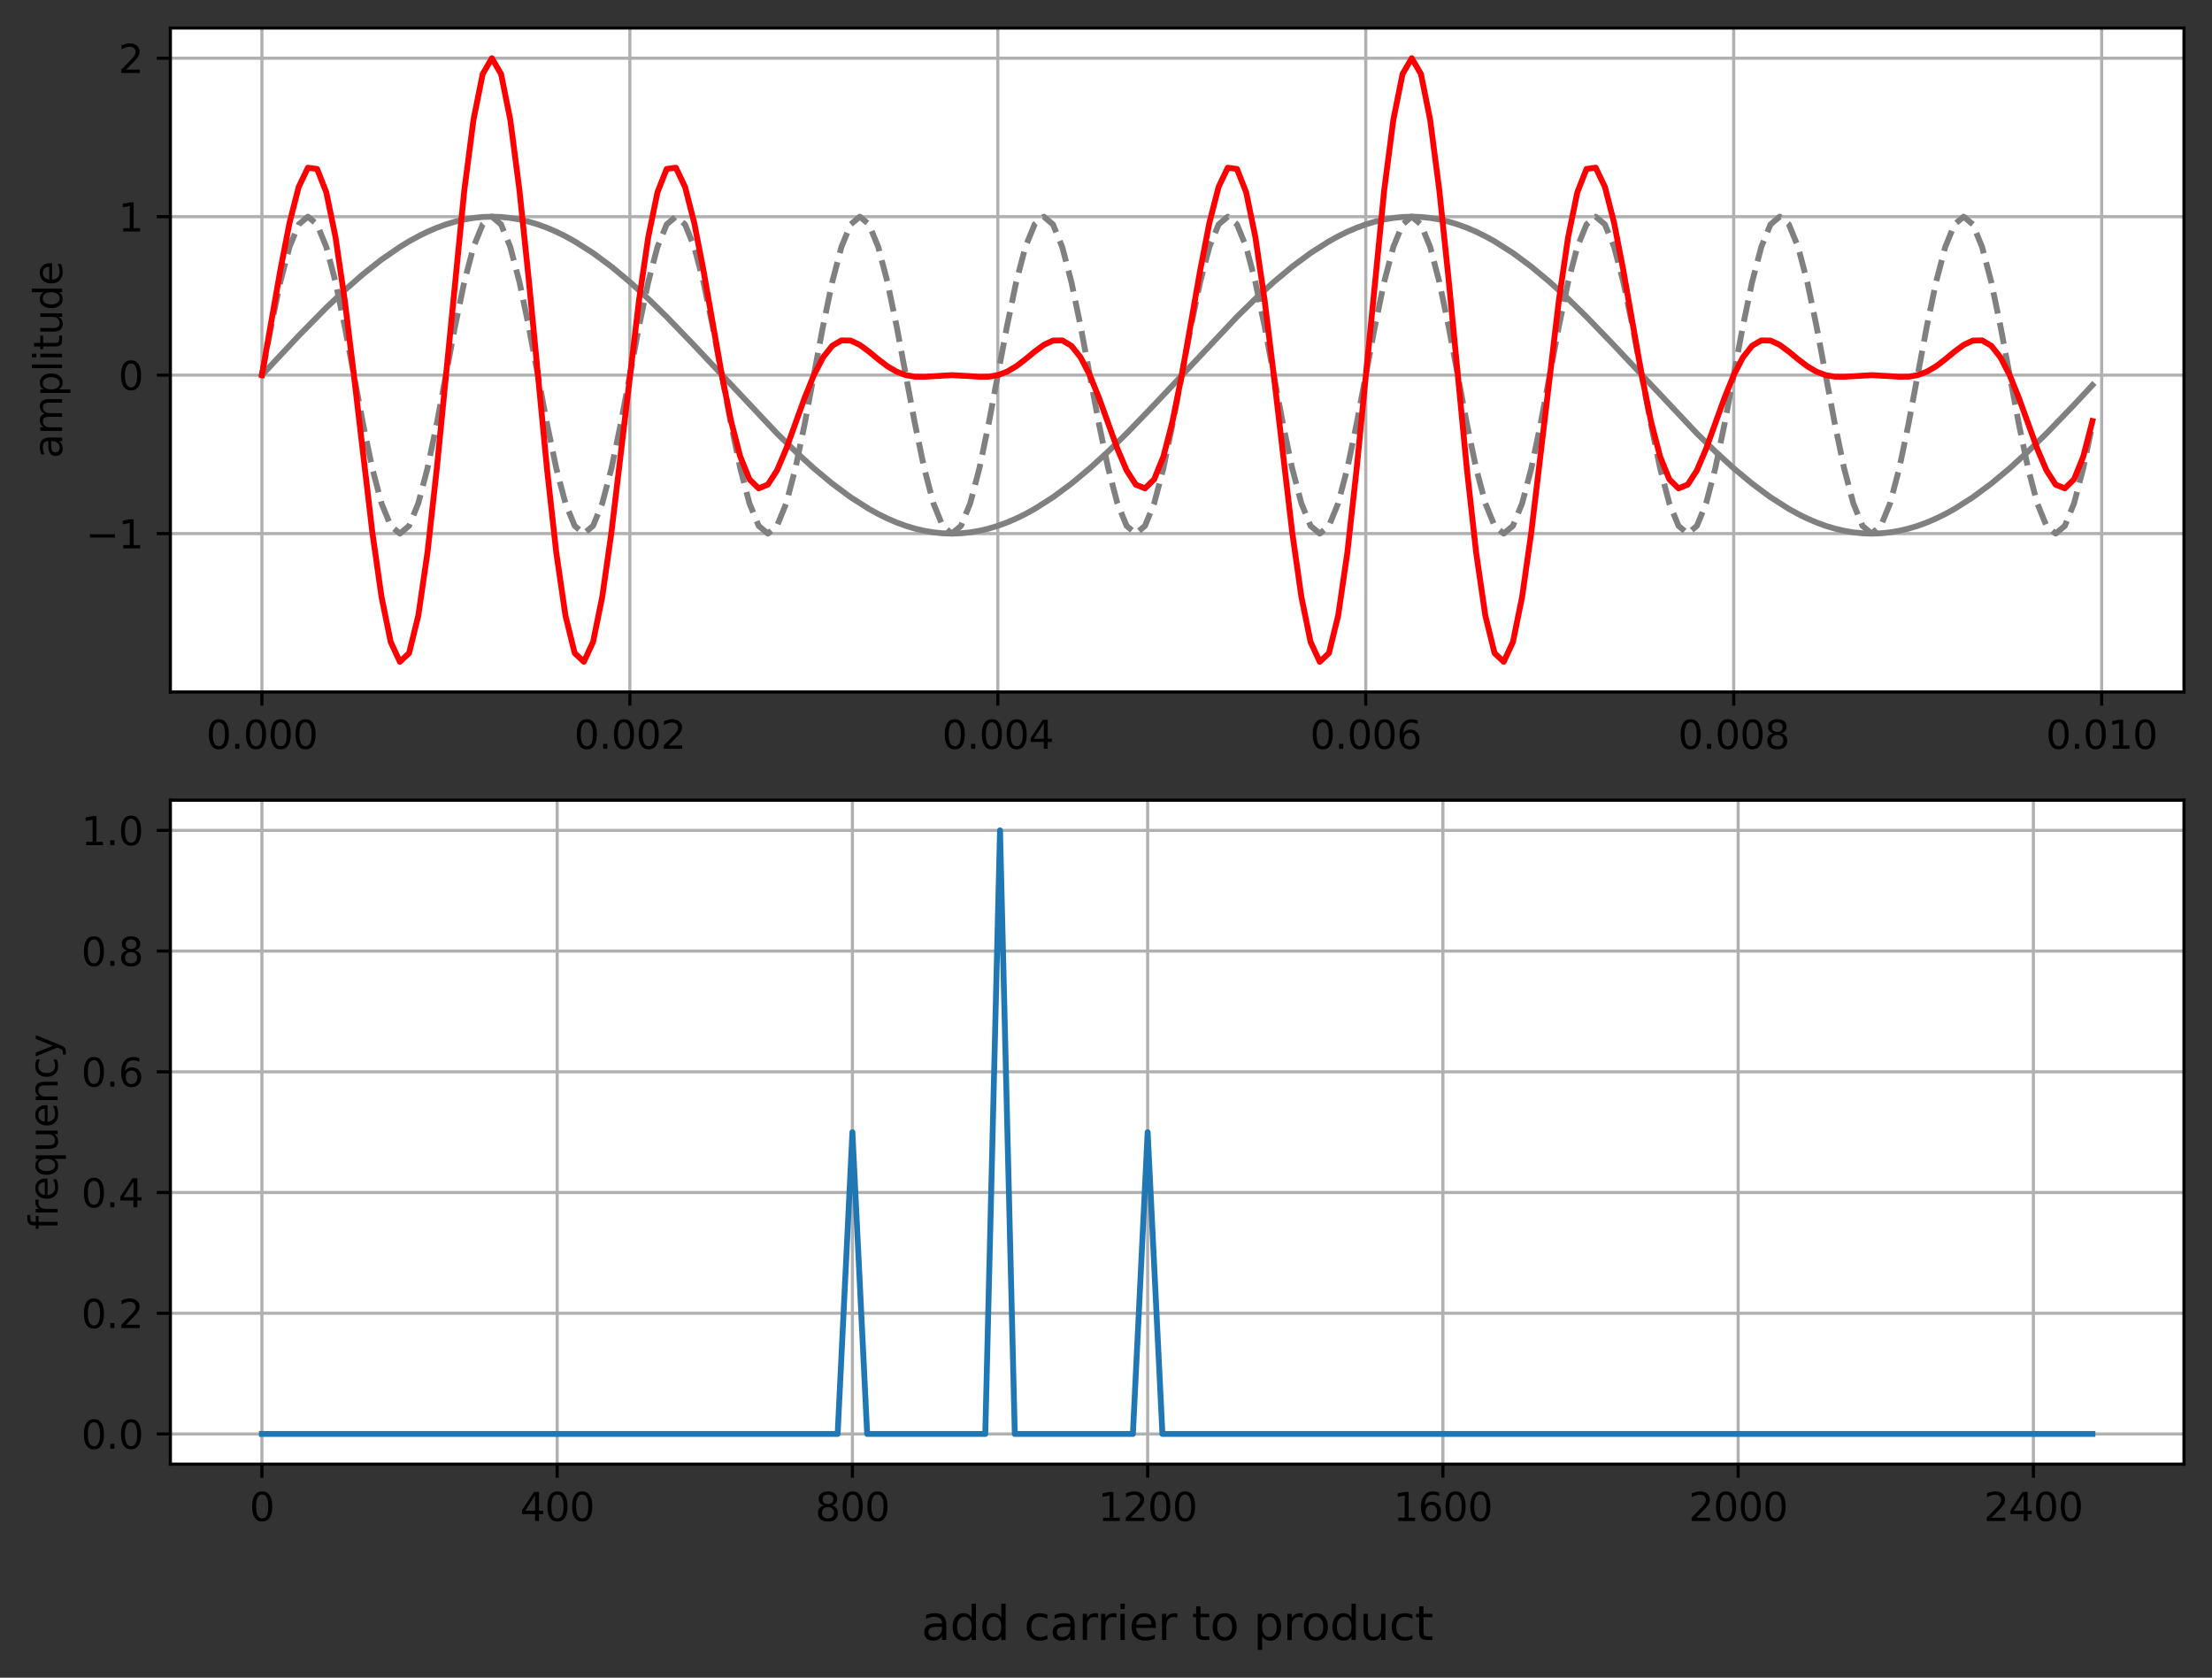<?xml version="1.0" encoding="utf-8" standalone="no"?>
<!DOCTYPE svg PUBLIC "-//W3C//DTD SVG 1.1//EN"
  "http://www.w3.org/Graphics/SVG/1.1/DTD/svg11.dtd">
<svg height="430.988pt" version="1.1" viewBox="0 0 568.381 430.988" width="568.381pt" xmlns="http://www.w3.org/2000/svg" xmlns:xlink="http://www.w3.org/1999/xlink">
 <rect x="0" y="0" width="568.381" height="430.988" fill="#333333" stroke="none"/>
 <defs>
  <style type="text/css">*{stroke-linecap:butt;stroke-linejoin:round;}</style>
 </defs>
 <g id="figure_1">
  <g id="patch_1">
   <path d="M 0 430.988 
L 568.381 430.988 
L 568.381 0 
L 0 0 
z
" style="fill:none;"/>
  </g>
  <g id="axes_1">
   <g id="patch_2">
    <path d="M 43.781 177.762 
L 561.181 177.762 
L 561.181 7.2 
L 43.781 7.2 
z
" style="fill:#ffffff;"/>
   </g>
   <g id="matplotlib.axis_1">
    <g id="xtick_1">
     <g id="line2d_1">
      <path clip-path="url(#pc0afa46278)" d="M 67.299 177.762 
L 67.299 7.2 
" style="fill:none;stroke:#b0b0b0;stroke-linecap:square;stroke-width:0.8;"/>
     </g>
     <g id="line2d_2">
      <defs>
       <path d="M 0 0 
L 0 3.5 
" id="mc414378643" style="stroke:#000000;stroke-width:0.8;"/>
      </defs>
      <g>
       <use style="stroke:#000000;stroke-width:0.8;" x="67.299" xlink:href="#mc414378643" y="177.762"/>
      </g>
     </g>
     <g id="text_1">
      <!-- 0.000 -->
      <g transform="translate(52.985 192.36)scale(0.1 -0.1)">
       <defs>
        <path d="M 2034 4250 
Q 1547 4250 1301 3770 
Q 1056 3291 1056 2328 
Q 1056 1369 1301 889 
Q 1547 409 2034 409 
Q 2525 409 2770 889 
Q 3016 1369 3016 2328 
Q 3016 3291 2770 3770 
Q 2525 4250 2034 4250 
z
M 2034 4750 
Q 2819 4750 3233 4129 
Q 3647 3509 3647 2328 
Q 3647 1150 3233 529 
Q 2819 -91 2034 -91 
Q 1250 -91 836 529 
Q 422 1150 422 2328 
Q 422 3509 836 4129 
Q 1250 4750 2034 4750 
z
" id="DejaVuSans-30" transform="scale(0.016)"/>
        <path d="M 684 794 
L 1344 794 
L 1344 0 
L 684 0 
L 684 794 
z
" id="DejaVuSans-2e" transform="scale(0.016)"/>
       </defs>
       <use xlink:href="#DejaVuSans-30"/>
       <use x="63.623" xlink:href="#DejaVuSans-2e"/>
       <use x="95.41" xlink:href="#DejaVuSans-30"/>
       <use x="159.033" xlink:href="#DejaVuSans-30"/>
       <use x="222.656" xlink:href="#DejaVuSans-30"/>
      </g>
     </g>
    </g>
    <g id="xtick_2">
     <g id="line2d_3">
      <path clip-path="url(#pc0afa46278)" d="M 161.845 177.762 
L 161.845 7.2 
" style="fill:none;stroke:#b0b0b0;stroke-linecap:square;stroke-width:0.8;"/>
     </g>
     <g id="line2d_4">
      <g>
       <use style="stroke:#000000;stroke-width:0.8;" x="161.845" xlink:href="#mc414378643" y="177.762"/>
      </g>
     </g>
     <g id="text_2">
      <!-- 0.002 -->
      <g transform="translate(147.531 192.36)scale(0.1 -0.1)">
       <defs>
        <path d="M 1228 531 
L 3431 531 
L 3431 0 
L 469 0 
L 469 531 
Q 828 903 1448 1529 
Q 2069 2156 2228 2338 
Q 2531 2678 2651 2914 
Q 2772 3150 2772 3378 
Q 2772 3750 2511 3984 
Q 2250 4219 1831 4219 
Q 1534 4219 1204 4116 
Q 875 4013 500 3803 
L 500 4441 
Q 881 4594 1212 4672 
Q 1544 4750 1819 4750 
Q 2544 4750 2975 4387 
Q 3406 4025 3406 3419 
Q 3406 3131 3298 2873 
Q 3191 2616 2906 2266 
Q 2828 2175 2409 1742 
Q 1991 1309 1228 531 
z
" id="DejaVuSans-32" transform="scale(0.016)"/>
       </defs>
       <use xlink:href="#DejaVuSans-30"/>
       <use x="63.623" xlink:href="#DejaVuSans-2e"/>
       <use x="95.41" xlink:href="#DejaVuSans-30"/>
       <use x="159.033" xlink:href="#DejaVuSans-30"/>
       <use x="222.656" xlink:href="#DejaVuSans-32"/>
      </g>
     </g>
    </g>
    <g id="xtick_3">
     <g id="line2d_5">
      <path clip-path="url(#pc0afa46278)" d="M 256.39 177.762 
L 256.39 7.2 
" style="fill:none;stroke:#b0b0b0;stroke-linecap:square;stroke-width:0.8;"/>
     </g>
     <g id="line2d_6">
      <g>
       <use style="stroke:#000000;stroke-width:0.8;" x="256.39" xlink:href="#mc414378643" y="177.762"/>
      </g>
     </g>
     <g id="text_3">
      <!-- 0.004 -->
      <g transform="translate(242.076 192.36)scale(0.1 -0.1)">
       <defs>
        <path d="M 2419 4116 
L 825 1625 
L 2419 1625 
L 2419 4116 
z
M 2253 4666 
L 3047 4666 
L 3047 1625 
L 3713 1625 
L 3713 1100 
L 3047 1100 
L 3047 0 
L 2419 0 
L 2419 1100 
L 313 1100 
L 313 1709 
L 2253 4666 
z
" id="DejaVuSans-34" transform="scale(0.016)"/>
       </defs>
       <use xlink:href="#DejaVuSans-30"/>
       <use x="63.623" xlink:href="#DejaVuSans-2e"/>
       <use x="95.41" xlink:href="#DejaVuSans-30"/>
       <use x="159.033" xlink:href="#DejaVuSans-30"/>
       <use x="222.656" xlink:href="#DejaVuSans-34"/>
      </g>
     </g>
    </g>
    <g id="xtick_4">
     <g id="line2d_7">
      <path clip-path="url(#pc0afa46278)" d="M 350.936 177.762 
L 350.936 7.2 
" style="fill:none;stroke:#b0b0b0;stroke-linecap:square;stroke-width:0.8;"/>
     </g>
     <g id="line2d_8">
      <g>
       <use style="stroke:#000000;stroke-width:0.8;" x="350.936" xlink:href="#mc414378643" y="177.762"/>
      </g>
     </g>
     <g id="text_4">
      <!-- 0.006 -->
      <g transform="translate(336.622 192.36)scale(0.1 -0.1)">
       <defs>
        <path d="M 2113 2584 
Q 1688 2584 1439 2293 
Q 1191 2003 1191 1497 
Q 1191 994 1439 701 
Q 1688 409 2113 409 
Q 2538 409 2786 701 
Q 3034 994 3034 1497 
Q 3034 2003 2786 2293 
Q 2538 2584 2113 2584 
z
M 3366 4563 
L 3366 3988 
Q 3128 4100 2886 4159 
Q 2644 4219 2406 4219 
Q 1781 4219 1451 3797 
Q 1122 3375 1075 2522 
Q 1259 2794 1537 2939 
Q 1816 3084 2150 3084 
Q 2853 3084 3261 2657 
Q 3669 2231 3669 1497 
Q 3669 778 3244 343 
Q 2819 -91 2113 -91 
Q 1303 -91 875 529 
Q 447 1150 447 2328 
Q 447 3434 972 4092 
Q 1497 4750 2381 4750 
Q 2619 4750 2861 4703 
Q 3103 4656 3366 4563 
z
" id="DejaVuSans-36" transform="scale(0.016)"/>
       </defs>
       <use xlink:href="#DejaVuSans-30"/>
       <use x="63.623" xlink:href="#DejaVuSans-2e"/>
       <use x="95.41" xlink:href="#DejaVuSans-30"/>
       <use x="159.033" xlink:href="#DejaVuSans-30"/>
       <use x="222.656" xlink:href="#DejaVuSans-36"/>
      </g>
     </g>
    </g>
    <g id="xtick_5">
     <g id="line2d_9">
      <path clip-path="url(#pc0afa46278)" d="M 445.481 177.762 
L 445.481 7.2 
" style="fill:none;stroke:#b0b0b0;stroke-linecap:square;stroke-width:0.8;"/>
     </g>
     <g id="line2d_10">
      <g>
       <use style="stroke:#000000;stroke-width:0.8;" x="445.481" xlink:href="#mc414378643" y="177.762"/>
      </g>
     </g>
     <g id="text_5">
      <!-- 0.008 -->
      <g transform="translate(431.167 192.36)scale(0.1 -0.1)">
       <defs>
        <path d="M 2034 2216 
Q 1584 2216 1326 1975 
Q 1069 1734 1069 1313 
Q 1069 891 1326 650 
Q 1584 409 2034 409 
Q 2484 409 2743 651 
Q 3003 894 3003 1313 
Q 3003 1734 2745 1975 
Q 2488 2216 2034 2216 
z
M 1403 2484 
Q 997 2584 770 2862 
Q 544 3141 544 3541 
Q 544 4100 942 4425 
Q 1341 4750 2034 4750 
Q 2731 4750 3128 4425 
Q 3525 4100 3525 3541 
Q 3525 3141 3298 2862 
Q 3072 2584 2669 2484 
Q 3125 2378 3379 2068 
Q 3634 1759 3634 1313 
Q 3634 634 3220 271 
Q 2806 -91 2034 -91 
Q 1263 -91 848 271 
Q 434 634 434 1313 
Q 434 1759 690 2068 
Q 947 2378 1403 2484 
z
M 1172 3481 
Q 1172 3119 1398 2916 
Q 1625 2713 2034 2713 
Q 2441 2713 2670 2916 
Q 2900 3119 2900 3481 
Q 2900 3844 2670 4047 
Q 2441 4250 2034 4250 
Q 1625 4250 1398 4047 
Q 1172 3844 1172 3481 
z
" id="DejaVuSans-38" transform="scale(0.016)"/>
       </defs>
       <use xlink:href="#DejaVuSans-30"/>
       <use x="63.623" xlink:href="#DejaVuSans-2e"/>
       <use x="95.41" xlink:href="#DejaVuSans-30"/>
       <use x="159.033" xlink:href="#DejaVuSans-30"/>
       <use x="222.656" xlink:href="#DejaVuSans-38"/>
      </g>
     </g>
    </g>
    <g id="xtick_6">
     <g id="line2d_11">
      <path clip-path="url(#pc0afa46278)" d="M 540.027 177.762 
L 540.027 7.2 
" style="fill:none;stroke:#b0b0b0;stroke-linecap:square;stroke-width:0.8;"/>
     </g>
     <g id="line2d_12">
      <g>
       <use style="stroke:#000000;stroke-width:0.8;" x="540.027" xlink:href="#mc414378643" y="177.762"/>
      </g>
     </g>
     <g id="text_6">
      <!-- 0.010 -->
      <g transform="translate(525.713 192.36)scale(0.1 -0.1)">
       <defs>
        <path d="M 794 531 
L 1825 531 
L 1825 4091 
L 703 3866 
L 703 4441 
L 1819 4666 
L 2450 4666 
L 2450 531 
L 3481 531 
L 3481 0 
L 794 0 
L 794 531 
z
" id="DejaVuSans-31" transform="scale(0.016)"/>
       </defs>
       <use xlink:href="#DejaVuSans-30"/>
       <use x="63.623" xlink:href="#DejaVuSans-2e"/>
       <use x="95.41" xlink:href="#DejaVuSans-30"/>
       <use x="159.033" xlink:href="#DejaVuSans-31"/>
       <use x="222.656" xlink:href="#DejaVuSans-30"/>
      </g>
     </g>
    </g>
   </g>
   <g id="matplotlib.axis_2">
    <g id="ytick_1">
     <g id="line2d_13">
      <path clip-path="url(#pc0afa46278)" d="M 43.781 137.076 
L 561.181 137.076 
" style="fill:none;stroke:#b0b0b0;stroke-linecap:square;stroke-width:0.8;"/>
     </g>
     <g id="line2d_14">
      <defs>
       <path d="M 0 0 
L -3.5 0 
" id="mae9c00404c" style="stroke:#000000;stroke-width:0.8;"/>
      </defs>
      <g>
       <use style="stroke:#000000;stroke-width:0.8;" x="43.781" xlink:href="#mae9c00404c" y="137.076"/>
      </g>
     </g>
     <g id="text_7">
      <!-- −1 -->
      <g transform="translate(22.039 140.875)scale(0.1 -0.1)">
       <defs>
        <path d="M 678 2272 
L 4684 2272 
L 4684 1741 
L 678 1741 
L 678 2272 
z
" id="DejaVuSans-2212" transform="scale(0.016)"/>
       </defs>
       <use xlink:href="#DejaVuSans-2212"/>
       <use x="83.789" xlink:href="#DejaVuSans-31"/>
      </g>
     </g>
    </g>
    <g id="ytick_2">
     <g id="line2d_15">
      <path clip-path="url(#pc0afa46278)" d="M 43.781 96.368 
L 561.181 96.368 
" style="fill:none;stroke:#b0b0b0;stroke-linecap:square;stroke-width:0.8;"/>
     </g>
     <g id="line2d_16">
      <g>
       <use style="stroke:#000000;stroke-width:0.8;" x="43.781" xlink:href="#mae9c00404c" y="96.368"/>
      </g>
     </g>
     <g id="text_8">
      <!-- 0 -->
      <g transform="translate(30.419 100.167)scale(0.1 -0.1)">
       <use xlink:href="#DejaVuSans-30"/>
      </g>
     </g>
    </g>
    <g id="ytick_3">
     <g id="line2d_17">
      <path clip-path="url(#pc0afa46278)" d="M 43.781 55.66 
L 561.181 55.66 
" style="fill:none;stroke:#b0b0b0;stroke-linecap:square;stroke-width:0.8;"/>
     </g>
     <g id="line2d_18">
      <g>
       <use style="stroke:#000000;stroke-width:0.8;" x="43.781" xlink:href="#mae9c00404c" y="55.66"/>
      </g>
     </g>
     <g id="text_9">
      <!-- 1 -->
      <g transform="translate(30.419 59.46)scale(0.1 -0.1)">
       <use xlink:href="#DejaVuSans-31"/>
      </g>
     </g>
    </g>
    <g id="ytick_4">
     <g id="line2d_19">
      <path clip-path="url(#pc0afa46278)" d="M 43.781 14.953 
L 561.181 14.953 
" style="fill:none;stroke:#b0b0b0;stroke-linecap:square;stroke-width:0.8;"/>
     </g>
     <g id="line2d_20">
      <g>
       <use style="stroke:#000000;stroke-width:0.8;" x="43.781" xlink:href="#mae9c00404c" y="14.953"/>
      </g>
     </g>
     <g id="text_10">
      <!-- 2 -->
      <g transform="translate(30.419 18.752)scale(0.1 -0.1)">
       <use xlink:href="#DejaVuSans-32"/>
      </g>
     </g>
    </g>
    <g id="text_11">
     <!-- amplitude -->
     <g transform="translate(15.959 117.747)rotate(-90)scale(0.1 -0.1)">
      <defs>
       <path d="M 2194 1759 
Q 1497 1759 1228 1600 
Q 959 1441 959 1056 
Q 959 750 1161 570 
Q 1363 391 1709 391 
Q 2188 391 2477 730 
Q 2766 1069 2766 1631 
L 2766 1759 
L 2194 1759 
z
M 3341 1997 
L 3341 0 
L 2766 0 
L 2766 531 
Q 2569 213 2275 61 
Q 1981 -91 1556 -91 
Q 1019 -91 701 211 
Q 384 513 384 1019 
Q 384 1609 779 1909 
Q 1175 2209 1959 2209 
L 2766 2209 
L 2766 2266 
Q 2766 2663 2505 2880 
Q 2244 3097 1772 3097 
Q 1472 3097 1187 3025 
Q 903 2953 641 2809 
L 641 3341 
Q 956 3463 1253 3523 
Q 1550 3584 1831 3584 
Q 2591 3584 2966 3190 
Q 3341 2797 3341 1997 
z
" id="DejaVuSans-61" transform="scale(0.016)"/>
       <path d="M 3328 2828 
Q 3544 3216 3844 3400 
Q 4144 3584 4550 3584 
Q 5097 3584 5394 3201 
Q 5691 2819 5691 2113 
L 5691 0 
L 5113 0 
L 5113 2094 
Q 5113 2597 4934 2840 
Q 4756 3084 4391 3084 
Q 3944 3084 3684 2787 
Q 3425 2491 3425 1978 
L 3425 0 
L 2847 0 
L 2847 2094 
Q 2847 2600 2669 2842 
Q 2491 3084 2119 3084 
Q 1678 3084 1418 2786 
Q 1159 2488 1159 1978 
L 1159 0 
L 581 0 
L 581 3500 
L 1159 3500 
L 1159 2956 
Q 1356 3278 1631 3431 
Q 1906 3584 2284 3584 
Q 2666 3584 2933 3390 
Q 3200 3197 3328 2828 
z
" id="DejaVuSans-6d" transform="scale(0.016)"/>
       <path d="M 1159 525 
L 1159 -1331 
L 581 -1331 
L 581 3500 
L 1159 3500 
L 1159 2969 
Q 1341 3281 1617 3432 
Q 1894 3584 2278 3584 
Q 2916 3584 3314 3078 
Q 3713 2572 3713 1747 
Q 3713 922 3314 415 
Q 2916 -91 2278 -91 
Q 1894 -91 1617 61 
Q 1341 213 1159 525 
z
M 3116 1747 
Q 3116 2381 2855 2742 
Q 2594 3103 2138 3103 
Q 1681 3103 1420 2742 
Q 1159 2381 1159 1747 
Q 1159 1113 1420 752 
Q 1681 391 2138 391 
Q 2594 391 2855 752 
Q 3116 1113 3116 1747 
z
" id="DejaVuSans-70" transform="scale(0.016)"/>
       <path d="M 603 4863 
L 1178 4863 
L 1178 0 
L 603 0 
L 603 4863 
z
" id="DejaVuSans-6c" transform="scale(0.016)"/>
       <path d="M 603 3500 
L 1178 3500 
L 1178 0 
L 603 0 
L 603 3500 
z
M 603 4863 
L 1178 4863 
L 1178 4134 
L 603 4134 
L 603 4863 
z
" id="DejaVuSans-69" transform="scale(0.016)"/>
       <path d="M 1172 4494 
L 1172 3500 
L 2356 3500 
L 2356 3053 
L 1172 3053 
L 1172 1153 
Q 1172 725 1289 603 
Q 1406 481 1766 481 
L 2356 481 
L 2356 0 
L 1766 0 
Q 1100 0 847 248 
Q 594 497 594 1153 
L 594 3053 
L 172 3053 
L 172 3500 
L 594 3500 
L 594 4494 
L 1172 4494 
z
" id="DejaVuSans-74" transform="scale(0.016)"/>
       <path d="M 544 1381 
L 544 3500 
L 1119 3500 
L 1119 1403 
Q 1119 906 1312 657 
Q 1506 409 1894 409 
Q 2359 409 2629 706 
Q 2900 1003 2900 1516 
L 2900 3500 
L 3475 3500 
L 3475 0 
L 2900 0 
L 2900 538 
Q 2691 219 2414 64 
Q 2138 -91 1772 -91 
Q 1169 -91 856 284 
Q 544 659 544 1381 
z
M 1991 3584 
L 1991 3584 
z
" id="DejaVuSans-75" transform="scale(0.016)"/>
       <path d="M 2906 2969 
L 2906 4863 
L 3481 4863 
L 3481 0 
L 2906 0 
L 2906 525 
Q 2725 213 2448 61 
Q 2172 -91 1784 -91 
Q 1150 -91 751 415 
Q 353 922 353 1747 
Q 353 2572 751 3078 
Q 1150 3584 1784 3584 
Q 2172 3584 2448 3432 
Q 2725 3281 2906 2969 
z
M 947 1747 
Q 947 1113 1208 752 
Q 1469 391 1925 391 
Q 2381 391 2643 752 
Q 2906 1113 2906 1747 
Q 2906 2381 2643 2742 
Q 2381 3103 1925 3103 
Q 1469 3103 1208 2742 
Q 947 2381 947 1747 
z
" id="DejaVuSans-64" transform="scale(0.016)"/>
       <path d="M 3597 1894 
L 3597 1613 
L 953 1613 
Q 991 1019 1311 708 
Q 1631 397 2203 397 
Q 2534 397 2845 478 
Q 3156 559 3463 722 
L 3463 178 
Q 3153 47 2828 -22 
Q 2503 -91 2169 -91 
Q 1331 -91 842 396 
Q 353 884 353 1716 
Q 353 2575 817 3079 
Q 1281 3584 2069 3584 
Q 2775 3584 3186 3129 
Q 3597 2675 3597 1894 
z
M 3022 2063 
Q 3016 2534 2758 2815 
Q 2500 3097 2075 3097 
Q 1594 3097 1305 2825 
Q 1016 2553 972 2059 
L 3022 2063 
z
" id="DejaVuSans-65" transform="scale(0.016)"/>
      </defs>
      <use xlink:href="#DejaVuSans-61"/>
      <use x="61.279" xlink:href="#DejaVuSans-6d"/>
      <use x="158.691" xlink:href="#DejaVuSans-70"/>
      <use x="222.168" xlink:href="#DejaVuSans-6c"/>
      <use x="249.951" xlink:href="#DejaVuSans-69"/>
      <use x="277.734" xlink:href="#DejaVuSans-74"/>
      <use x="316.943" xlink:href="#DejaVuSans-75"/>
      <use x="380.322" xlink:href="#DejaVuSans-64"/>
      <use x="443.799" xlink:href="#DejaVuSans-65"/>
     </g>
    </g>
   </g>
   <g id="line2d_21">
    <path clip-path="url(#pc0afa46278)" d="M 67.299 96.368 
L 69.663 83.789 
L 72.027 72.441 
L 74.39 63.435 
L 76.754 57.653 
L 79.118 55.66 
L 81.481 57.653 
L 83.845 63.435 
L 86.209 72.441 
L 88.572 83.789 
L 93.299 108.948 
L 95.663 120.296 
L 98.027 129.301 
L 100.39 135.083 
L 102.754 137.076 
L 105.118 135.083 
L 107.481 129.301 
L 109.845 120.296 
L 112.209 108.948 
L 116.936 83.789 
L 119.299 72.441 
L 121.663 63.435 
L 124.027 57.653 
L 126.39 55.66 
L 128.754 57.653 
L 131.118 63.435 
L 133.481 72.441 
L 135.845 83.789 
L 140.572 108.948 
L 142.936 120.296 
L 145.299 129.301 
L 147.663 135.083 
L 150.027 137.076 
L 152.39 135.083 
L 154.754 129.301 
L 157.118 120.296 
L 159.481 108.948 
L 164.209 83.789 
L 166.572 72.441 
L 168.936 63.435 
L 171.299 57.653 
L 173.663 55.66 
L 176.027 57.653 
L 178.39 63.435 
L 180.754 72.441 
L 183.118 83.789 
L 187.845 108.948 
L 190.209 120.296 
L 192.572 129.301 
L 194.936 135.083 
L 197.299 137.076 
L 199.663 135.083 
L 202.027 129.301 
L 204.39 120.296 
L 206.754 108.948 
L 211.481 83.789 
L 213.845 72.441 
L 216.209 63.435 
L 218.572 57.653 
L 220.936 55.66 
L 223.299 57.653 
L 225.663 63.435 
L 228.027 72.441 
L 230.39 83.789 
L 235.118 108.948 
L 237.481 120.296 
L 239.845 129.301 
L 242.209 135.083 
L 244.572 137.076 
L 246.936 135.083 
L 249.299 129.301 
L 251.663 120.296 
L 254.027 108.948 
L 258.754 83.789 
L 261.118 72.441 
L 263.481 63.435 
L 265.845 57.653 
L 268.209 55.66 
L 270.572 57.653 
L 272.936 63.435 
L 275.299 72.441 
L 277.663 83.789 
L 282.39 108.948 
L 284.754 120.296 
L 287.118 129.301 
L 289.481 135.083 
L 291.845 137.076 
L 294.209 135.083 
L 296.572 129.301 
L 298.936 120.296 
L 301.299 108.948 
L 306.027 83.789 
L 308.39 72.441 
L 310.754 63.435 
L 313.118 57.653 
L 315.481 55.66 
L 317.845 57.653 
L 320.209 63.435 
L 322.572 72.441 
L 324.936 83.789 
L 329.663 108.948 
L 332.027 120.296 
L 334.39 129.301 
L 336.754 135.083 
L 339.118 137.076 
L 341.481 135.083 
L 343.845 129.301 
L 346.209 120.296 
L 348.572 108.948 
L 353.299 83.789 
L 355.663 72.441 
L 358.027 63.435 
L 360.39 57.653 
L 362.754 55.66 
L 365.118 57.653 
L 367.481 63.435 
L 369.845 72.441 
L 372.209 83.789 
L 376.936 108.948 
L 379.299 120.296 
L 381.663 129.301 
L 384.027 135.083 
L 386.39 137.076 
L 388.754 135.083 
L 391.118 129.301 
L 393.481 120.296 
L 395.845 108.948 
L 400.572 83.789 
L 402.936 72.441 
L 405.299 63.435 
L 407.663 57.653 
L 410.027 55.66 
L 412.39 57.653 
L 414.754 63.435 
L 417.118 72.441 
L 419.481 83.789 
L 424.209 108.948 
L 426.572 120.296 
L 428.936 129.301 
L 431.299 135.083 
L 433.663 137.076 
L 436.027 135.083 
L 438.39 129.301 
L 440.754 120.296 
L 443.118 108.948 
L 447.845 83.789 
L 450.209 72.441 
L 452.572 63.435 
L 454.936 57.653 
L 457.299 55.66 
L 459.663 57.653 
L 462.027 63.435 
L 464.39 72.441 
L 466.754 83.789 
L 471.481 108.948 
L 473.845 120.296 
L 476.209 129.301 
L 478.572 135.083 
L 480.936 137.076 
L 483.299 135.083 
L 485.663 129.301 
L 488.027 120.296 
L 490.39 108.948 
L 495.118 83.789 
L 497.481 72.441 
L 499.845 63.435 
L 502.209 57.653 
L 504.572 55.66 
L 506.936 57.653 
L 509.299 63.435 
L 511.663 72.441 
L 514.027 83.789 
L 518.754 108.948 
L 521.118 120.296 
L 523.481 129.301 
L 525.845 135.083 
L 528.209 137.076 
L 530.572 135.083 
L 532.936 129.301 
L 535.299 120.296 
L 537.663 108.948 
L 537.663 108.948 
" style="fill:none;stroke:#808080;stroke-dasharray:5.55,2.4;stroke-dashoffset:0;stroke-width:1.5;"/>
   </g>
   <g id="line2d_22">
    <path clip-path="url(#pc0afa46278)" d="M 67.299 96.368 
L 76.754 86.245 
L 83.845 79.036 
L 88.572 74.556 
L 93.299 70.42 
L 98.027 66.694 
L 102.754 63.435 
L 105.118 61.998 
L 107.481 60.696 
L 109.845 59.535 
L 112.209 58.519 
L 114.572 57.653 
L 116.936 56.939 
L 119.299 56.382 
L 121.663 55.981 
L 124.027 55.741 
L 126.39 55.66 
L 128.754 55.741 
L 131.118 55.981 
L 133.481 56.382 
L 135.845 56.939 
L 138.209 57.653 
L 140.572 58.519 
L 142.936 59.535 
L 145.299 60.696 
L 147.663 61.998 
L 152.39 65.002 
L 157.118 68.502 
L 161.845 72.441 
L 166.572 76.757 
L 171.299 81.383 
L 178.39 88.74 
L 199.663 111.354 
L 204.39 115.979 
L 209.118 120.296 
L 213.845 124.234 
L 218.572 127.734 
L 223.299 130.739 
L 225.663 132.041 
L 228.027 133.202 
L 230.39 134.217 
L 232.754 135.083 
L 235.118 135.797 
L 237.481 136.355 
L 239.845 136.755 
L 242.209 136.995 
L 244.572 137.076 
L 246.936 136.995 
L 249.299 136.755 
L 251.663 136.355 
L 254.027 135.797 
L 256.39 135.083 
L 258.754 134.217 
L 261.118 133.202 
L 263.481 132.041 
L 265.845 130.739 
L 270.572 127.734 
L 275.299 124.234 
L 280.027 120.296 
L 284.754 115.979 
L 289.481 111.354 
L 296.572 103.996 
L 317.845 81.383 
L 322.572 76.757 
L 327.299 72.441 
L 332.027 68.502 
L 336.754 65.002 
L 341.481 61.998 
L 343.845 60.696 
L 346.209 59.535 
L 348.572 58.519 
L 350.936 57.653 
L 353.299 56.939 
L 355.663 56.382 
L 358.027 55.981 
L 360.39 55.741 
L 362.754 55.66 
L 365.118 55.741 
L 367.481 55.981 
L 369.845 56.382 
L 372.209 56.939 
L 374.572 57.653 
L 376.936 58.519 
L 379.299 59.535 
L 381.663 60.696 
L 384.027 61.998 
L 388.754 65.002 
L 393.481 68.502 
L 398.209 72.441 
L 402.936 76.757 
L 407.663 81.383 
L 414.754 88.74 
L 436.027 111.354 
L 440.754 115.979 
L 445.481 120.296 
L 450.209 124.234 
L 454.936 127.734 
L 459.663 130.739 
L 462.027 132.041 
L 464.39 133.202 
L 466.754 134.217 
L 469.118 135.083 
L 471.481 135.797 
L 473.845 136.355 
L 476.209 136.755 
L 478.572 136.995 
L 480.936 137.076 
L 483.299 136.995 
L 485.663 136.755 
L 488.027 136.355 
L 490.39 135.797 
L 492.754 135.083 
L 495.118 134.217 
L 497.481 133.202 
L 499.845 132.041 
L 502.209 130.739 
L 506.936 127.734 
L 511.663 124.234 
L 516.39 120.296 
L 521.118 115.979 
L 525.845 111.354 
L 532.936 103.996 
L 537.663 98.924 
L 537.663 98.924 
" style="fill:none;stroke:#808080;stroke-linecap:square;stroke-width:1.5;"/>
   </g>
   <g id="line2d_23">
    <path clip-path="url(#pc0afa46278)" d="M 67.299 96.368 
L 72.027 69.442 
L 74.39 57.264 
L 76.754 48.025 
L 79.118 43.081 
L 81.481 43.401 
L 83.845 49.413 
L 86.209 60.914 
L 88.572 77.048 
L 90.936 96.368 
L 95.663 136.675 
L 98.027 153.309 
L 100.39 164.914 
L 102.754 170.009 
L 105.118 167.772 
L 107.481 158.161 
L 109.845 141.946 
L 112.209 120.644 
L 119.299 48.937 
L 121.663 30.761 
L 124.027 19.014 
L 126.39 14.953 
L 128.754 19.014 
L 131.118 30.761 
L 133.481 48.937 
L 135.845 71.605 
L 140.572 120.644 
L 142.936 141.946 
L 145.299 158.161 
L 147.663 167.772 
L 150.027 170.009 
L 152.39 164.914 
L 154.754 153.309 
L 157.118 136.675 
L 164.209 77.048 
L 166.572 60.914 
L 168.936 49.413 
L 171.299 43.401 
L 173.663 43.081 
L 176.027 48.025 
L 178.39 57.264 
L 180.754 69.442 
L 185.481 96.368 
L 187.845 108.158 
L 190.209 117.297 
L 192.572 123.13 
L 194.936 125.455 
L 197.299 124.496 
L 199.663 120.831 
L 202.027 115.279 
L 206.754 102.207 
L 209.118 96.368 
L 211.481 91.807 
L 213.845 88.82 
L 216.209 87.442 
L 218.572 87.483 
L 220.936 88.594 
L 223.299 90.341 
L 225.663 92.295 
L 228.027 94.091 
L 230.39 95.485 
L 232.754 96.368 
L 235.118 96.763 
L 237.481 96.792 
L 244.572 96.368 
L 249.299 96.628 
L 251.663 96.792 
L 254.027 96.763 
L 256.39 96.368 
L 258.754 95.485 
L 261.118 94.091 
L 263.481 92.295 
L 265.845 90.341 
L 268.209 88.594 
L 270.572 87.483 
L 272.936 87.442 
L 275.299 88.82 
L 277.663 91.807 
L 280.027 96.368 
L 282.39 102.207 
L 287.118 115.279 
L 289.481 120.831 
L 291.845 124.496 
L 294.209 125.455 
L 296.572 123.13 
L 298.936 117.297 
L 301.299 108.158 
L 303.663 96.368 
L 308.39 69.442 
L 310.754 57.264 
L 313.118 48.025 
L 315.481 43.081 
L 317.845 43.401 
L 320.209 49.413 
L 322.572 60.914 
L 324.936 77.048 
L 327.299 96.368 
L 332.027 136.675 
L 334.39 153.309 
L 336.754 164.914 
L 339.118 170.009 
L 341.481 167.772 
L 343.845 158.161 
L 346.209 141.946 
L 348.572 120.644 
L 355.663 48.937 
L 358.027 30.761 
L 360.39 19.014 
L 362.754 14.953 
L 365.118 19.014 
L 367.481 30.761 
L 369.845 48.937 
L 372.209 71.605 
L 376.936 120.644 
L 379.299 141.946 
L 381.663 158.161 
L 384.027 167.772 
L 386.39 170.009 
L 388.754 164.914 
L 391.118 153.309 
L 393.481 136.675 
L 400.572 77.048 
L 402.936 60.914 
L 405.299 49.413 
L 407.663 43.401 
L 410.027 43.081 
L 412.39 48.025 
L 414.754 57.264 
L 417.118 69.442 
L 421.845 96.368 
L 424.209 108.158 
L 426.572 117.297 
L 428.936 123.13 
L 431.299 125.455 
L 433.663 124.496 
L 436.027 120.831 
L 438.39 115.279 
L 443.118 102.207 
L 445.481 96.368 
L 447.845 91.807 
L 450.209 88.82 
L 452.572 87.442 
L 454.936 87.483 
L 457.299 88.594 
L 459.663 90.341 
L 462.027 92.295 
L 464.39 94.091 
L 466.754 95.485 
L 469.118 96.368 
L 471.481 96.763 
L 473.845 96.792 
L 480.936 96.368 
L 485.663 96.628 
L 488.027 96.792 
L 490.39 96.763 
L 492.754 96.368 
L 495.118 95.485 
L 497.481 94.091 
L 499.845 92.295 
L 502.209 90.341 
L 504.572 88.594 
L 506.936 87.483 
L 509.299 87.442 
L 511.663 88.82 
L 514.027 91.807 
L 516.39 96.368 
L 518.754 102.207 
L 523.481 115.279 
L 525.845 120.831 
L 528.209 124.496 
L 530.572 125.455 
L 532.936 123.13 
L 535.299 117.297 
L 537.663 108.158 
L 537.663 108.158 
" style="fill:none;stroke:#ff0000;stroke-linecap:square;stroke-width:1.5;"/>
   </g>
   <g id="patch_3">
    <path d="M 43.781 177.762 
L 43.781 7.2 
" style="fill:none;stroke:#000000;stroke-linecap:square;stroke-linejoin:miter;stroke-width:0.8;"/>
   </g>
   <g id="patch_4">
    <path d="M 561.181 177.762 
L 561.181 7.2 
" style="fill:none;stroke:#000000;stroke-linecap:square;stroke-linejoin:miter;stroke-width:0.8;"/>
   </g>
   <g id="patch_5">
    <path d="M 43.781 177.762 
L 561.181 177.762 
" style="fill:none;stroke:#000000;stroke-linecap:square;stroke-linejoin:miter;stroke-width:0.8;"/>
   </g>
   <g id="patch_6">
    <path d="M 43.781 7.2 
L 561.181 7.2 
" style="fill:none;stroke:#000000;stroke-linecap:square;stroke-linejoin:miter;stroke-width:0.8;"/>
   </g>
  </g>
  <g id="axes_2">
   <g id="patch_7">
    <path d="M 43.781 376.124 
L 561.181 376.124 
L 561.181 205.562 
L 43.781 205.562 
z
" style="fill:#ffffff;"/>
   </g>
   <g id="matplotlib.axis_3">
    <g id="xtick_7">
     <g id="line2d_24">
      <path clip-path="url(#p2f2764536e)" d="M 67.299 376.124 
L 67.299 205.562 
" style="fill:none;stroke:#b0b0b0;stroke-linecap:square;stroke-width:0.8;"/>
     </g>
     <g id="line2d_25">
      <g>
       <use style="stroke:#000000;stroke-width:0.8;" x="67.299" xlink:href="#mc414378643" y="376.124"/>
      </g>
     </g>
     <g id="text_12">
      <!-- 0 -->
      <g transform="translate(64.118 390.722)scale(0.1 -0.1)">
       <use xlink:href="#DejaVuSans-30"/>
      </g>
     </g>
    </g>
    <g id="xtick_8">
     <g id="line2d_26">
      <path clip-path="url(#p2f2764536e)" d="M 143.165 376.124 
L 143.165 205.562 
" style="fill:none;stroke:#b0b0b0;stroke-linecap:square;stroke-width:0.8;"/>
     </g>
     <g id="line2d_27">
      <g>
       <use style="stroke:#000000;stroke-width:0.8;" x="143.165" xlink:href="#mc414378643" y="376.124"/>
      </g>
     </g>
     <g id="text_13">
      <!-- 400 -->
      <g transform="translate(133.621 390.722)scale(0.1 -0.1)">
       <use xlink:href="#DejaVuSans-34"/>
       <use x="63.623" xlink:href="#DejaVuSans-30"/>
       <use x="127.246" xlink:href="#DejaVuSans-30"/>
      </g>
     </g>
    </g>
    <g id="xtick_9">
     <g id="line2d_28">
      <path clip-path="url(#p2f2764536e)" d="M 219.03 376.124 
L 219.03 205.562 
" style="fill:none;stroke:#b0b0b0;stroke-linecap:square;stroke-width:0.8;"/>
     </g>
     <g id="line2d_29">
      <g>
       <use style="stroke:#000000;stroke-width:0.8;" x="219.03" xlink:href="#mc414378643" y="376.124"/>
      </g>
     </g>
     <g id="text_14">
      <!-- 800 -->
      <g transform="translate(209.486 390.722)scale(0.1 -0.1)">
       <use xlink:href="#DejaVuSans-38"/>
       <use x="63.623" xlink:href="#DejaVuSans-30"/>
       <use x="127.246" xlink:href="#DejaVuSans-30"/>
      </g>
     </g>
    </g>
    <g id="xtick_10">
     <g id="line2d_30">
      <path clip-path="url(#p2f2764536e)" d="M 294.895 376.124 
L 294.895 205.562 
" style="fill:none;stroke:#b0b0b0;stroke-linecap:square;stroke-width:0.8;"/>
     </g>
     <g id="line2d_31">
      <g>
       <use style="stroke:#000000;stroke-width:0.8;" x="294.895" xlink:href="#mc414378643" y="376.124"/>
      </g>
     </g>
     <g id="text_15">
      <!-- 1200 -->
      <g transform="translate(282.17 390.722)scale(0.1 -0.1)">
       <use xlink:href="#DejaVuSans-31"/>
       <use x="63.623" xlink:href="#DejaVuSans-32"/>
       <use x="127.246" xlink:href="#DejaVuSans-30"/>
       <use x="190.869" xlink:href="#DejaVuSans-30"/>
      </g>
     </g>
    </g>
    <g id="xtick_11">
     <g id="line2d_32">
      <path clip-path="url(#p2f2764536e)" d="M 370.76 376.124 
L 370.76 205.562 
" style="fill:none;stroke:#b0b0b0;stroke-linecap:square;stroke-width:0.8;"/>
     </g>
     <g id="line2d_33">
      <g>
       <use style="stroke:#000000;stroke-width:0.8;" x="370.76" xlink:href="#mc414378643" y="376.124"/>
      </g>
     </g>
     <g id="text_16">
      <!-- 1600 -->
      <g transform="translate(358.035 390.722)scale(0.1 -0.1)">
       <use xlink:href="#DejaVuSans-31"/>
       <use x="63.623" xlink:href="#DejaVuSans-36"/>
       <use x="127.246" xlink:href="#DejaVuSans-30"/>
       <use x="190.869" xlink:href="#DejaVuSans-30"/>
      </g>
     </g>
    </g>
    <g id="xtick_12">
     <g id="line2d_34">
      <path clip-path="url(#p2f2764536e)" d="M 446.625 376.124 
L 446.625 205.562 
" style="fill:none;stroke:#b0b0b0;stroke-linecap:square;stroke-width:0.8;"/>
     </g>
     <g id="line2d_35">
      <g>
       <use style="stroke:#000000;stroke-width:0.8;" x="446.625" xlink:href="#mc414378643" y="376.124"/>
      </g>
     </g>
     <g id="text_17">
      <!-- 2000 -->
      <g transform="translate(433.9 390.722)scale(0.1 -0.1)">
       <use xlink:href="#DejaVuSans-32"/>
       <use x="63.623" xlink:href="#DejaVuSans-30"/>
       <use x="127.246" xlink:href="#DejaVuSans-30"/>
       <use x="190.869" xlink:href="#DejaVuSans-30"/>
      </g>
     </g>
    </g>
    <g id="xtick_13">
     <g id="line2d_36">
      <path clip-path="url(#p2f2764536e)" d="M 522.49 376.124 
L 522.49 205.562 
" style="fill:none;stroke:#b0b0b0;stroke-linecap:square;stroke-width:0.8;"/>
     </g>
     <g id="line2d_37">
      <g>
       <use style="stroke:#000000;stroke-width:0.8;" x="522.49" xlink:href="#mc414378643" y="376.124"/>
      </g>
     </g>
     <g id="text_18">
      <!-- 2400 -->
      <g transform="translate(509.765 390.722)scale(0.1 -0.1)">
       <use xlink:href="#DejaVuSans-32"/>
       <use x="63.623" xlink:href="#DejaVuSans-34"/>
       <use x="127.246" xlink:href="#DejaVuSans-30"/>
       <use x="190.869" xlink:href="#DejaVuSans-30"/>
      </g>
     </g>
    </g>
   </g>
   <g id="matplotlib.axis_4">
    <g id="ytick_5">
     <g id="line2d_38">
      <path clip-path="url(#p2f2764536e)" d="M 43.781 368.371 
L 561.181 368.371 
" style="fill:none;stroke:#b0b0b0;stroke-linecap:square;stroke-width:0.8;"/>
     </g>
     <g id="line2d_39">
      <g>
       <use style="stroke:#000000;stroke-width:0.8;" x="43.781" xlink:href="#mae9c00404c" y="368.371"/>
      </g>
     </g>
     <g id="text_19">
      <!-- 0.0 -->
      <g transform="translate(20.878 372.17)scale(0.1 -0.1)">
       <use xlink:href="#DejaVuSans-30"/>
       <use x="63.623" xlink:href="#DejaVuSans-2e"/>
       <use x="95.41" xlink:href="#DejaVuSans-30"/>
      </g>
     </g>
    </g>
    <g id="ytick_6">
     <g id="line2d_40">
      <path clip-path="url(#p2f2764536e)" d="M 43.781 337.36 
L 561.181 337.36 
" style="fill:none;stroke:#b0b0b0;stroke-linecap:square;stroke-width:0.8;"/>
     </g>
     <g id="line2d_41">
      <g>
       <use style="stroke:#000000;stroke-width:0.8;" x="43.781" xlink:href="#mae9c00404c" y="337.36"/>
      </g>
     </g>
     <g id="text_20">
      <!-- 0.2 -->
      <g transform="translate(20.878 341.159)scale(0.1 -0.1)">
       <use xlink:href="#DejaVuSans-30"/>
       <use x="63.623" xlink:href="#DejaVuSans-2e"/>
       <use x="95.41" xlink:href="#DejaVuSans-32"/>
      </g>
     </g>
    </g>
    <g id="ytick_7">
     <g id="line2d_42">
      <path clip-path="url(#p2f2764536e)" d="M 43.781 306.348 
L 561.181 306.348 
" style="fill:none;stroke:#b0b0b0;stroke-linecap:square;stroke-width:0.8;"/>
     </g>
     <g id="line2d_43">
      <g>
       <use style="stroke:#000000;stroke-width:0.8;" x="43.781" xlink:href="#mae9c00404c" y="306.348"/>
      </g>
     </g>
     <g id="text_21">
      <!-- 0.4 -->
      <g transform="translate(20.878 310.148)scale(0.1 -0.1)">
       <use xlink:href="#DejaVuSans-30"/>
       <use x="63.623" xlink:href="#DejaVuSans-2e"/>
       <use x="95.41" xlink:href="#DejaVuSans-34"/>
      </g>
     </g>
    </g>
    <g id="ytick_8">
     <g id="line2d_44">
      <path clip-path="url(#p2f2764536e)" d="M 43.781 275.337 
L 561.181 275.337 
" style="fill:none;stroke:#b0b0b0;stroke-linecap:square;stroke-width:0.8;"/>
     </g>
     <g id="line2d_45">
      <g>
       <use style="stroke:#000000;stroke-width:0.8;" x="43.781" xlink:href="#mae9c00404c" y="275.337"/>
      </g>
     </g>
     <g id="text_22">
      <!-- 0.6 -->
      <g transform="translate(20.878 279.136)scale(0.1 -0.1)">
       <use xlink:href="#DejaVuSans-30"/>
       <use x="63.623" xlink:href="#DejaVuSans-2e"/>
       <use x="95.41" xlink:href="#DejaVuSans-36"/>
      </g>
     </g>
    </g>
    <g id="ytick_9">
     <g id="line2d_46">
      <path clip-path="url(#p2f2764536e)" d="M 43.781 244.326 
L 561.181 244.326 
" style="fill:none;stroke:#b0b0b0;stroke-linecap:square;stroke-width:0.8;"/>
     </g>
     <g id="line2d_47">
      <g>
       <use style="stroke:#000000;stroke-width:0.8;" x="43.781" xlink:href="#mae9c00404c" y="244.326"/>
      </g>
     </g>
     <g id="text_23">
      <!-- 0.8 -->
      <g transform="translate(20.878 248.125)scale(0.1 -0.1)">
       <use xlink:href="#DejaVuSans-30"/>
       <use x="63.623" xlink:href="#DejaVuSans-2e"/>
       <use x="95.41" xlink:href="#DejaVuSans-38"/>
      </g>
     </g>
    </g>
    <g id="ytick_10">
     <g id="line2d_48">
      <path clip-path="url(#p2f2764536e)" d="M 43.781 213.315 
L 561.181 213.315 
" style="fill:none;stroke:#b0b0b0;stroke-linecap:square;stroke-width:0.8;"/>
     </g>
     <g id="line2d_49">
      <g>
       <use style="stroke:#000000;stroke-width:0.8;" x="43.781" xlink:href="#mae9c00404c" y="213.315"/>
      </g>
     </g>
     <g id="text_24">
      <!-- 1.0 -->
      <g transform="translate(20.878 217.114)scale(0.1 -0.1)">
       <use xlink:href="#DejaVuSans-31"/>
       <use x="63.623" xlink:href="#DejaVuSans-2e"/>
       <use x="95.41" xlink:href="#DejaVuSans-30"/>
      </g>
     </g>
    </g>
    <g id="text_25">
     <!-- frequency -->
     <g transform="translate(14.798 315.919)rotate(-90)scale(0.1 -0.1)">
      <defs>
       <path d="M 2375 4863 
L 2375 4384 
L 1825 4384 
Q 1516 4384 1395 4259 
Q 1275 4134 1275 3809 
L 1275 3500 
L 2222 3500 
L 2222 3053 
L 1275 3053 
L 1275 0 
L 697 0 
L 697 3053 
L 147 3053 
L 147 3500 
L 697 3500 
L 697 3744 
Q 697 4328 969 4595 
Q 1241 4863 1831 4863 
L 2375 4863 
z
" id="DejaVuSans-66" transform="scale(0.016)"/>
       <path d="M 2631 2963 
Q 2534 3019 2420 3045 
Q 2306 3072 2169 3072 
Q 1681 3072 1420 2755 
Q 1159 2438 1159 1844 
L 1159 0 
L 581 0 
L 581 3500 
L 1159 3500 
L 1159 2956 
Q 1341 3275 1631 3429 
Q 1922 3584 2338 3584 
Q 2397 3584 2469 3576 
Q 2541 3569 2628 3553 
L 2631 2963 
z
" id="DejaVuSans-72" transform="scale(0.016)"/>
       <path d="M 947 1747 
Q 947 1113 1208 752 
Q 1469 391 1925 391 
Q 2381 391 2643 752 
Q 2906 1113 2906 1747 
Q 2906 2381 2643 2742 
Q 2381 3103 1925 3103 
Q 1469 3103 1208 2742 
Q 947 2381 947 1747 
z
M 2906 525 
Q 2725 213 2448 61 
Q 2172 -91 1784 -91 
Q 1150 -91 751 415 
Q 353 922 353 1747 
Q 353 2572 751 3078 
Q 1150 3584 1784 3584 
Q 2172 3584 2448 3432 
Q 2725 3281 2906 2969 
L 2906 3500 
L 3481 3500 
L 3481 -1331 
L 2906 -1331 
L 2906 525 
z
" id="DejaVuSans-71" transform="scale(0.016)"/>
       <path d="M 3513 2113 
L 3513 0 
L 2938 0 
L 2938 2094 
Q 2938 2591 2744 2837 
Q 2550 3084 2163 3084 
Q 1697 3084 1428 2787 
Q 1159 2491 1159 1978 
L 1159 0 
L 581 0 
L 581 3500 
L 1159 3500 
L 1159 2956 
Q 1366 3272 1645 3428 
Q 1925 3584 2291 3584 
Q 2894 3584 3203 3211 
Q 3513 2838 3513 2113 
z
" id="DejaVuSans-6e" transform="scale(0.016)"/>
       <path d="M 3122 3366 
L 3122 2828 
Q 2878 2963 2633 3030 
Q 2388 3097 2138 3097 
Q 1578 3097 1268 2742 
Q 959 2388 959 1747 
Q 959 1106 1268 751 
Q 1578 397 2138 397 
Q 2388 397 2633 464 
Q 2878 531 3122 666 
L 3122 134 
Q 2881 22 2623 -34 
Q 2366 -91 2075 -91 
Q 1284 -91 818 406 
Q 353 903 353 1747 
Q 353 2603 823 3093 
Q 1294 3584 2113 3584 
Q 2378 3584 2631 3529 
Q 2884 3475 3122 3366 
z
" id="DejaVuSans-63" transform="scale(0.016)"/>
       <path d="M 2059 -325 
Q 1816 -950 1584 -1140 
Q 1353 -1331 966 -1331 
L 506 -1331 
L 506 -850 
L 844 -850 
Q 1081 -850 1212 -737 
Q 1344 -625 1503 -206 
L 1606 56 
L 191 3500 
L 800 3500 
L 1894 763 
L 2988 3500 
L 3597 3500 
L 2059 -325 
z
" id="DejaVuSans-79" transform="scale(0.016)"/>
      </defs>
      <use xlink:href="#DejaVuSans-66"/>
      <use x="35.205" xlink:href="#DejaVuSans-72"/>
      <use x="74.068" xlink:href="#DejaVuSans-65"/>
      <use x="135.592" xlink:href="#DejaVuSans-71"/>
      <use x="199.068" xlink:href="#DejaVuSans-75"/>
      <use x="262.447" xlink:href="#DejaVuSans-65"/>
      <use x="323.971" xlink:href="#DejaVuSans-6e"/>
      <use x="387.35" xlink:href="#DejaVuSans-63"/>
      <use x="442.33" xlink:href="#DejaVuSans-79"/>
     </g>
    </g>
   </g>
   <g id="line2d_50">
    <path clip-path="url(#p2f2764536e)" d="M 67.299 368.371 
L 71.093 368.371 
L 74.886 368.371 
L 78.679 368.371 
L 82.472 368.371 
L 86.266 368.371 
L 90.059 368.371 
L 93.852 368.371 
L 97.645 368.371 
L 101.439 368.371 
L 105.232 368.371 
L 109.025 368.371 
L 112.818 368.371 
L 116.612 368.371 
L 120.405 368.371 
L 124.198 368.371 
L 127.992 368.371 
L 131.785 368.371 
L 135.578 368.371 
L 139.371 368.371 
L 143.165 368.371 
L 146.958 368.371 
L 150.751 368.371 
L 154.544 368.371 
L 158.338 368.371 
L 162.131 368.371 
L 165.924 368.371 
L 169.717 368.371 
L 173.511 368.371 
L 177.304 368.371 
L 181.097 368.371 
L 184.89 368.371 
L 188.684 368.371 
L 192.477 368.371 
L 196.27 368.371 
L 200.063 368.371 
L 203.857 368.371 
L 207.65 368.371 
L 211.443 368.371 
L 215.236 368.371 
L 219.03 290.843 
L 222.823 368.371 
L 226.616 368.371 
L 230.409 368.371 
L 234.203 368.371 
L 237.996 368.371 
L 241.789 368.371 
L 245.582 368.371 
L 249.376 368.371 
L 253.169 368.371 
L 256.962 213.315 
L 260.755 368.371 
L 264.549 368.371 
L 268.342 368.371 
L 272.135 368.371 
L 275.928 368.371 
L 279.722 368.371 
L 283.515 368.371 
L 287.308 368.371 
L 291.101 368.371 
L 294.895 290.843 
L 298.688 368.371 
L 302.481 368.371 
L 306.275 368.371 
L 310.068 368.371 
L 313.861 368.371 
L 317.654 368.371 
L 321.448 368.371 
L 325.241 368.371 
L 329.034 368.371 
L 332.827 368.371 
L 336.621 368.371 
L 340.414 368.371 
L 344.207 368.371 
L 348 368.371 
L 351.794 368.371 
L 355.587 368.371 
L 359.38 368.371 
L 363.173 368.371 
L 366.967 368.371 
L 370.76 368.371 
L 374.553 368.371 
L 378.346 368.371 
L 382.14 368.371 
L 385.933 368.371 
L 389.726 368.371 
L 393.519 368.371 
L 397.313 368.371 
L 401.106 368.371 
L 404.899 368.371 
L 408.692 368.371 
L 412.486 368.371 
L 416.279 368.371 
L 420.072 368.371 
L 423.865 368.371 
L 427.659 368.371 
L 431.452 368.371 
L 435.245 368.371 
L 439.038 368.371 
L 442.832 368.371 
L 446.625 368.371 
L 450.418 368.371 
L 454.211 368.371 
L 458.005 368.371 
L 461.798 368.371 
L 465.591 368.371 
L 469.384 368.371 
L 473.178 368.371 
L 476.971 368.371 
L 480.764 368.371 
L 484.557 368.371 
L 488.351 368.371 
L 492.144 368.371 
L 495.937 368.371 
L 499.731 368.371 
L 503.524 368.371 
L 507.317 368.371 
L 511.11 368.371 
L 514.904 368.371 
L 518.697 368.371 
L 522.49 368.371 
L 526.283 368.371 
L 530.077 368.371 
L 533.87 368.371 
L 537.663 368.371 
" style="fill:none;stroke:#1f77b4;stroke-linecap:square;stroke-width:1.5;"/>
   </g>
   <g id="patch_8">
    <path d="M 43.781 376.124 
L 43.781 205.562 
" style="fill:none;stroke:#000000;stroke-linecap:square;stroke-linejoin:miter;stroke-width:0.8;"/>
   </g>
   <g id="patch_9">
    <path d="M 561.181 376.124 
L 561.181 205.562 
" style="fill:none;stroke:#000000;stroke-linecap:square;stroke-linejoin:miter;stroke-width:0.8;"/>
   </g>
   <g id="patch_10">
    <path d="M 43.781 376.124 
L 561.181 376.124 
" style="fill:none;stroke:#000000;stroke-linecap:square;stroke-linejoin:miter;stroke-width:0.8;"/>
   </g>
   <g id="patch_11">
    <path d="M 43.781 205.562 
L 561.181 205.562 
" style="fill:none;stroke:#000000;stroke-linecap:square;stroke-linejoin:miter;stroke-width:0.8;"/>
   </g>
   <g id="text_26">
    <!-- add carrier to product -->
    <g transform="translate(236.738 421.292)scale(0.12 -0.12)">
     <defs>
      <path id="DejaVuSans-20" transform="scale(0.016)"/>
      <path d="M 1959 3097 
Q 1497 3097 1228 2736 
Q 959 2375 959 1747 
Q 959 1119 1226 758 
Q 1494 397 1959 397 
Q 2419 397 2687 759 
Q 2956 1122 2956 1747 
Q 2956 2369 2687 2733 
Q 2419 3097 1959 3097 
z
M 1959 3584 
Q 2709 3584 3137 3096 
Q 3566 2609 3566 1747 
Q 3566 888 3137 398 
Q 2709 -91 1959 -91 
Q 1206 -91 779 398 
Q 353 888 353 1747 
Q 353 2609 779 3096 
Q 1206 3584 1959 3584 
z
" id="DejaVuSans-6f" transform="scale(0.016)"/>
     </defs>
     <use xlink:href="#DejaVuSans-61"/>
     <use x="61.279" xlink:href="#DejaVuSans-64"/>
     <use x="124.756" xlink:href="#DejaVuSans-64"/>
     <use x="188.232" xlink:href="#DejaVuSans-20"/>
     <use x="220.02" xlink:href="#DejaVuSans-63"/>
     <use x="275" xlink:href="#DejaVuSans-61"/>
     <use x="336.279" xlink:href="#DejaVuSans-72"/>
     <use x="375.643" xlink:href="#DejaVuSans-72"/>
     <use x="416.756" xlink:href="#DejaVuSans-69"/>
     <use x="444.539" xlink:href="#DejaVuSans-65"/>
     <use x="506.062" xlink:href="#DejaVuSans-72"/>
     <use x="547.176" xlink:href="#DejaVuSans-20"/>
     <use x="578.963" xlink:href="#DejaVuSans-74"/>
     <use x="618.172" xlink:href="#DejaVuSans-6f"/>
     <use x="679.354" xlink:href="#DejaVuSans-20"/>
     <use x="711.141" xlink:href="#DejaVuSans-70"/>
     <use x="774.617" xlink:href="#DejaVuSans-72"/>
     <use x="813.48" xlink:href="#DejaVuSans-6f"/>
     <use x="874.662" xlink:href="#DejaVuSans-64"/>
     <use x="938.139" xlink:href="#DejaVuSans-75"/>
     <use x="1001.518" xlink:href="#DejaVuSans-63"/>
     <use x="1056.498" xlink:href="#DejaVuSans-74"/>
    </g>
   </g>
  </g>
 </g>
 <defs>
  <clipPath id="pc0afa46278">
   <rect height="170.562" width="517.4" x="43.781" y="7.2"/>
  </clipPath>
  <clipPath id="p2f2764536e">
   <rect height="170.562" width="517.4" x="43.781" y="205.562"/>
  </clipPath>
 </defs>
</svg>
